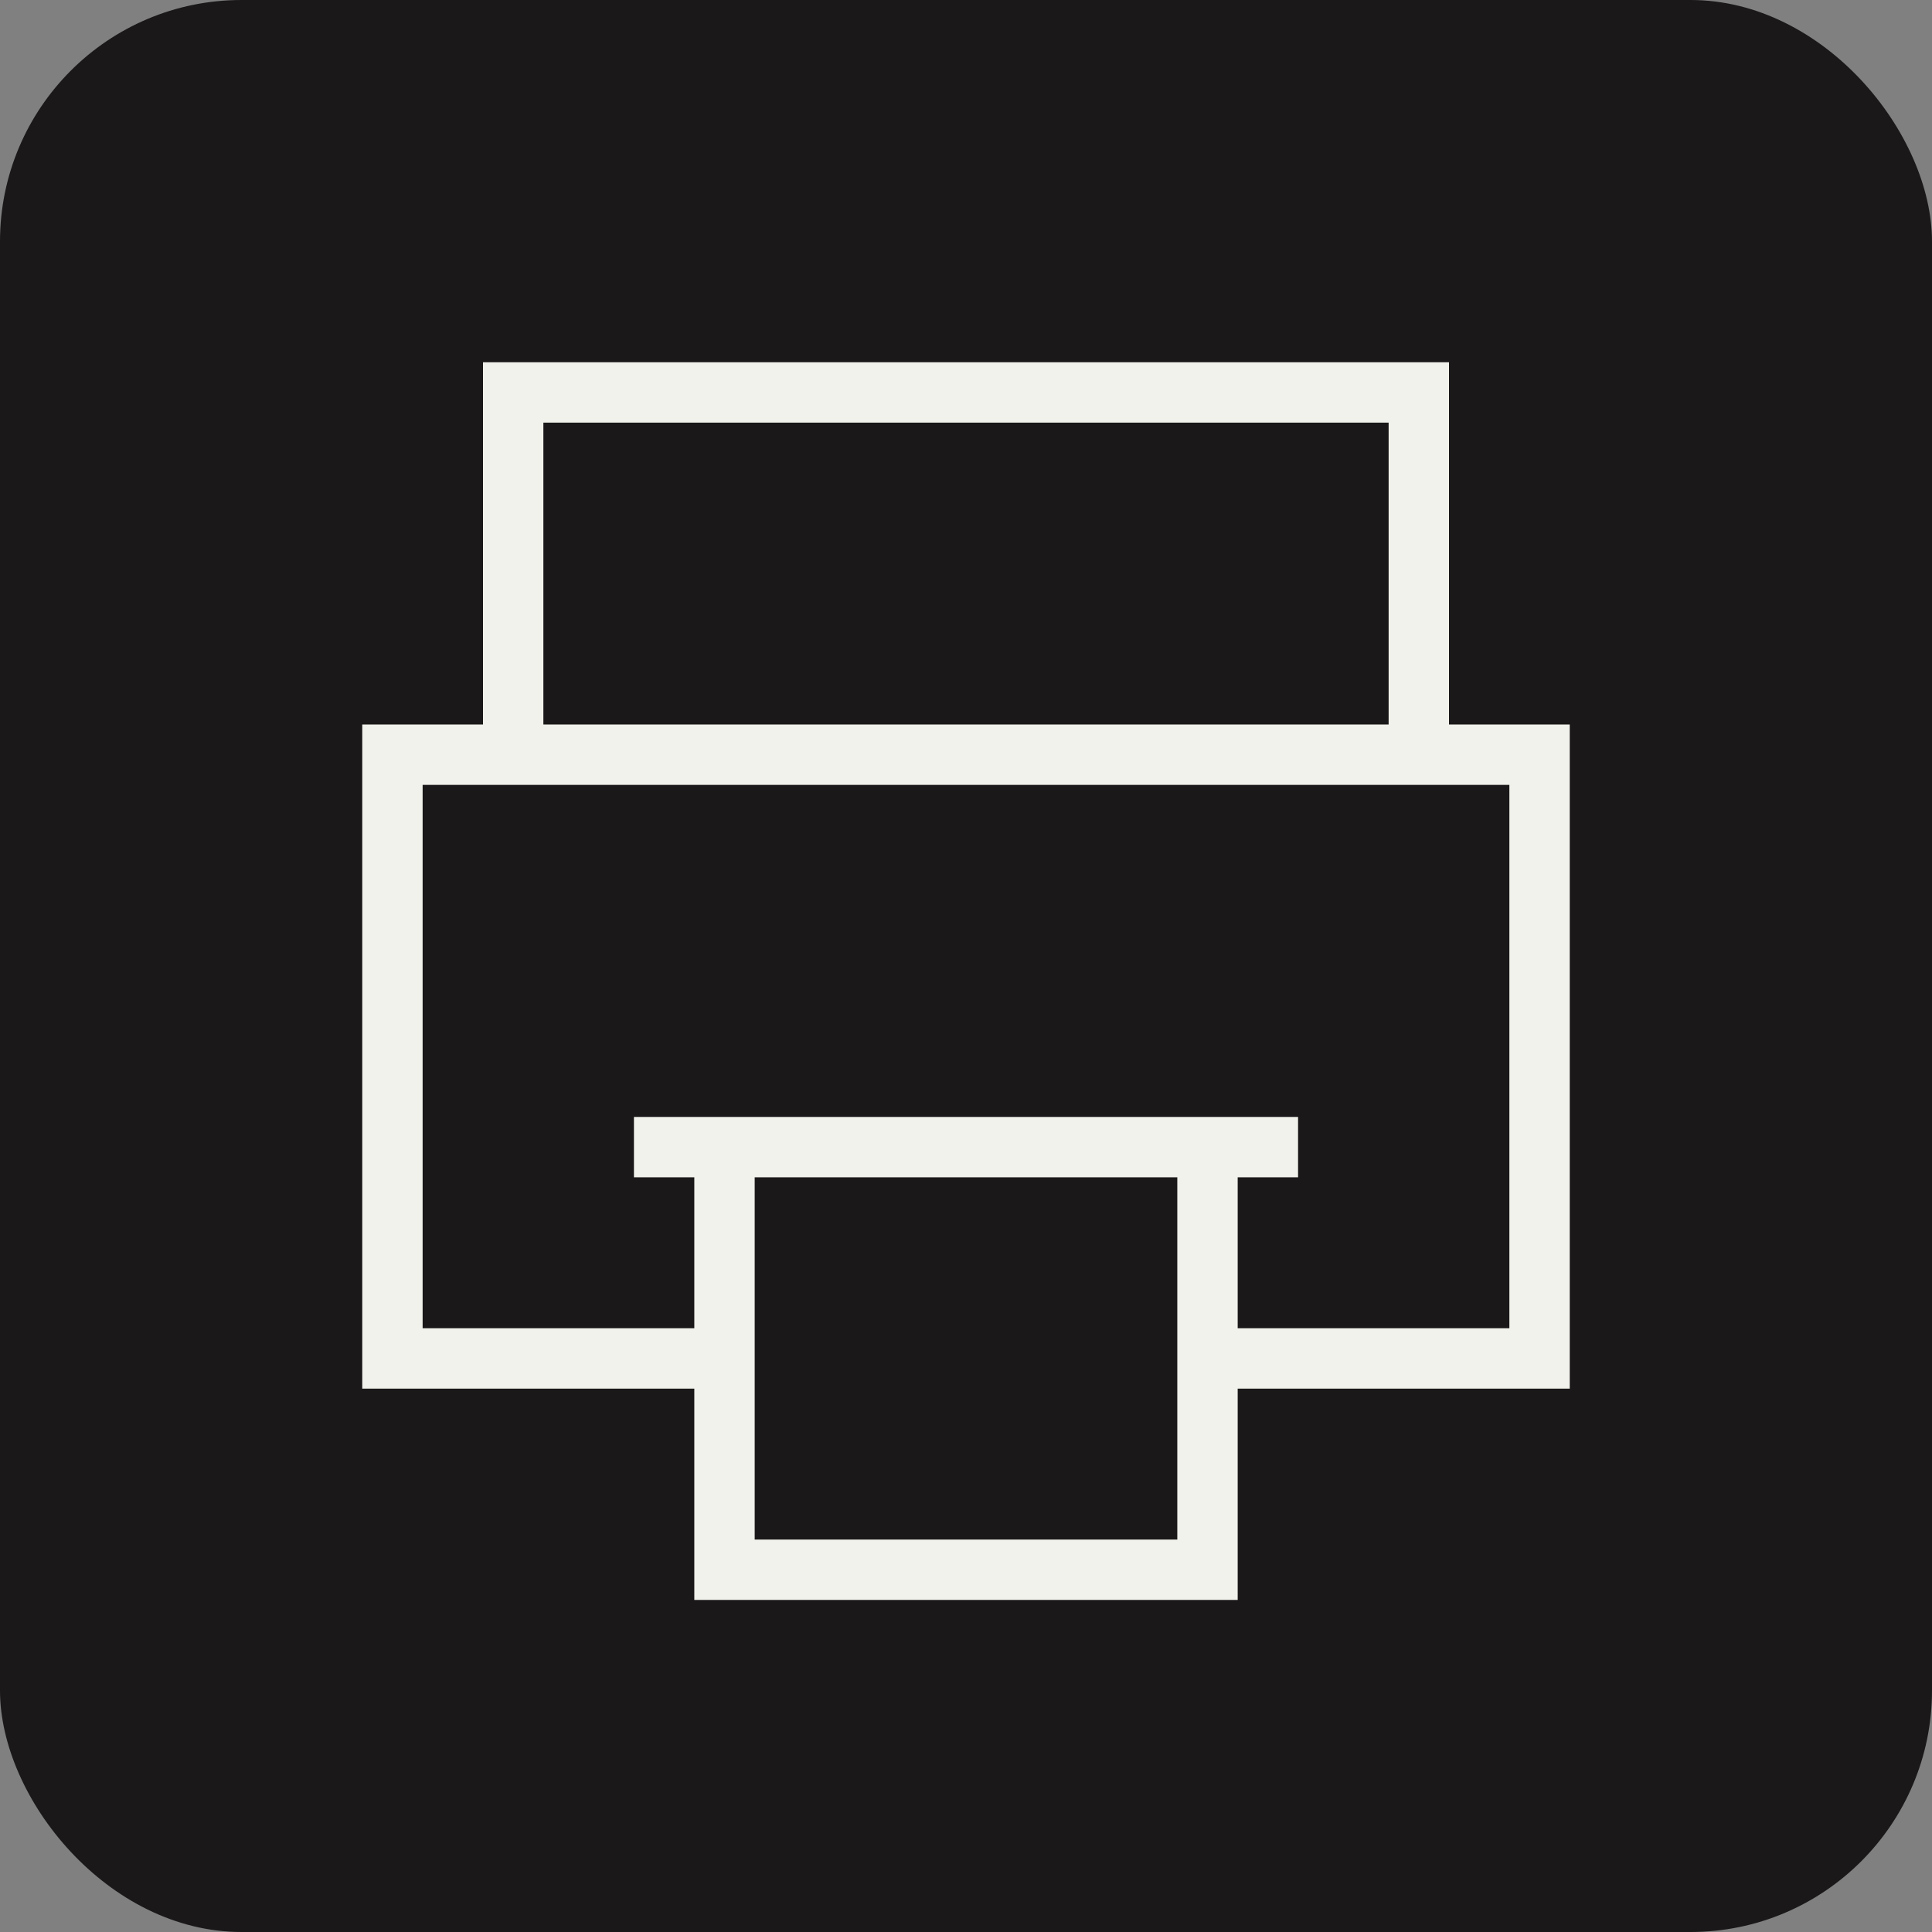 <svg width="32" height="32" viewBox="0 0 32 32" fill="none" xmlns="http://www.w3.org/2000/svg">
<rect x="0" y="0" width="32" height="32" fill="#808080" stroke="none"/>
<rect width="32" height="32" rx="4" fill="#1A1818"/>
<rect x="8.5" y="6.5" width="15" height="7" fill="#1A1818" stroke="#F2F2EC"/>
<rect x="6.5" y="12.5" width="19" height="10" fill="#1A1818" stroke="#F2F2EC"/>
<rect x="12" y="19" width="8" height="7" fill="#1A1818"/>
<path d="M20 19V26H12V19" stroke="#F2F2EC"/>
<path d="M11 19L21 19" stroke="#F2F2EC" stroke-linecap="square"/>
</svg>
